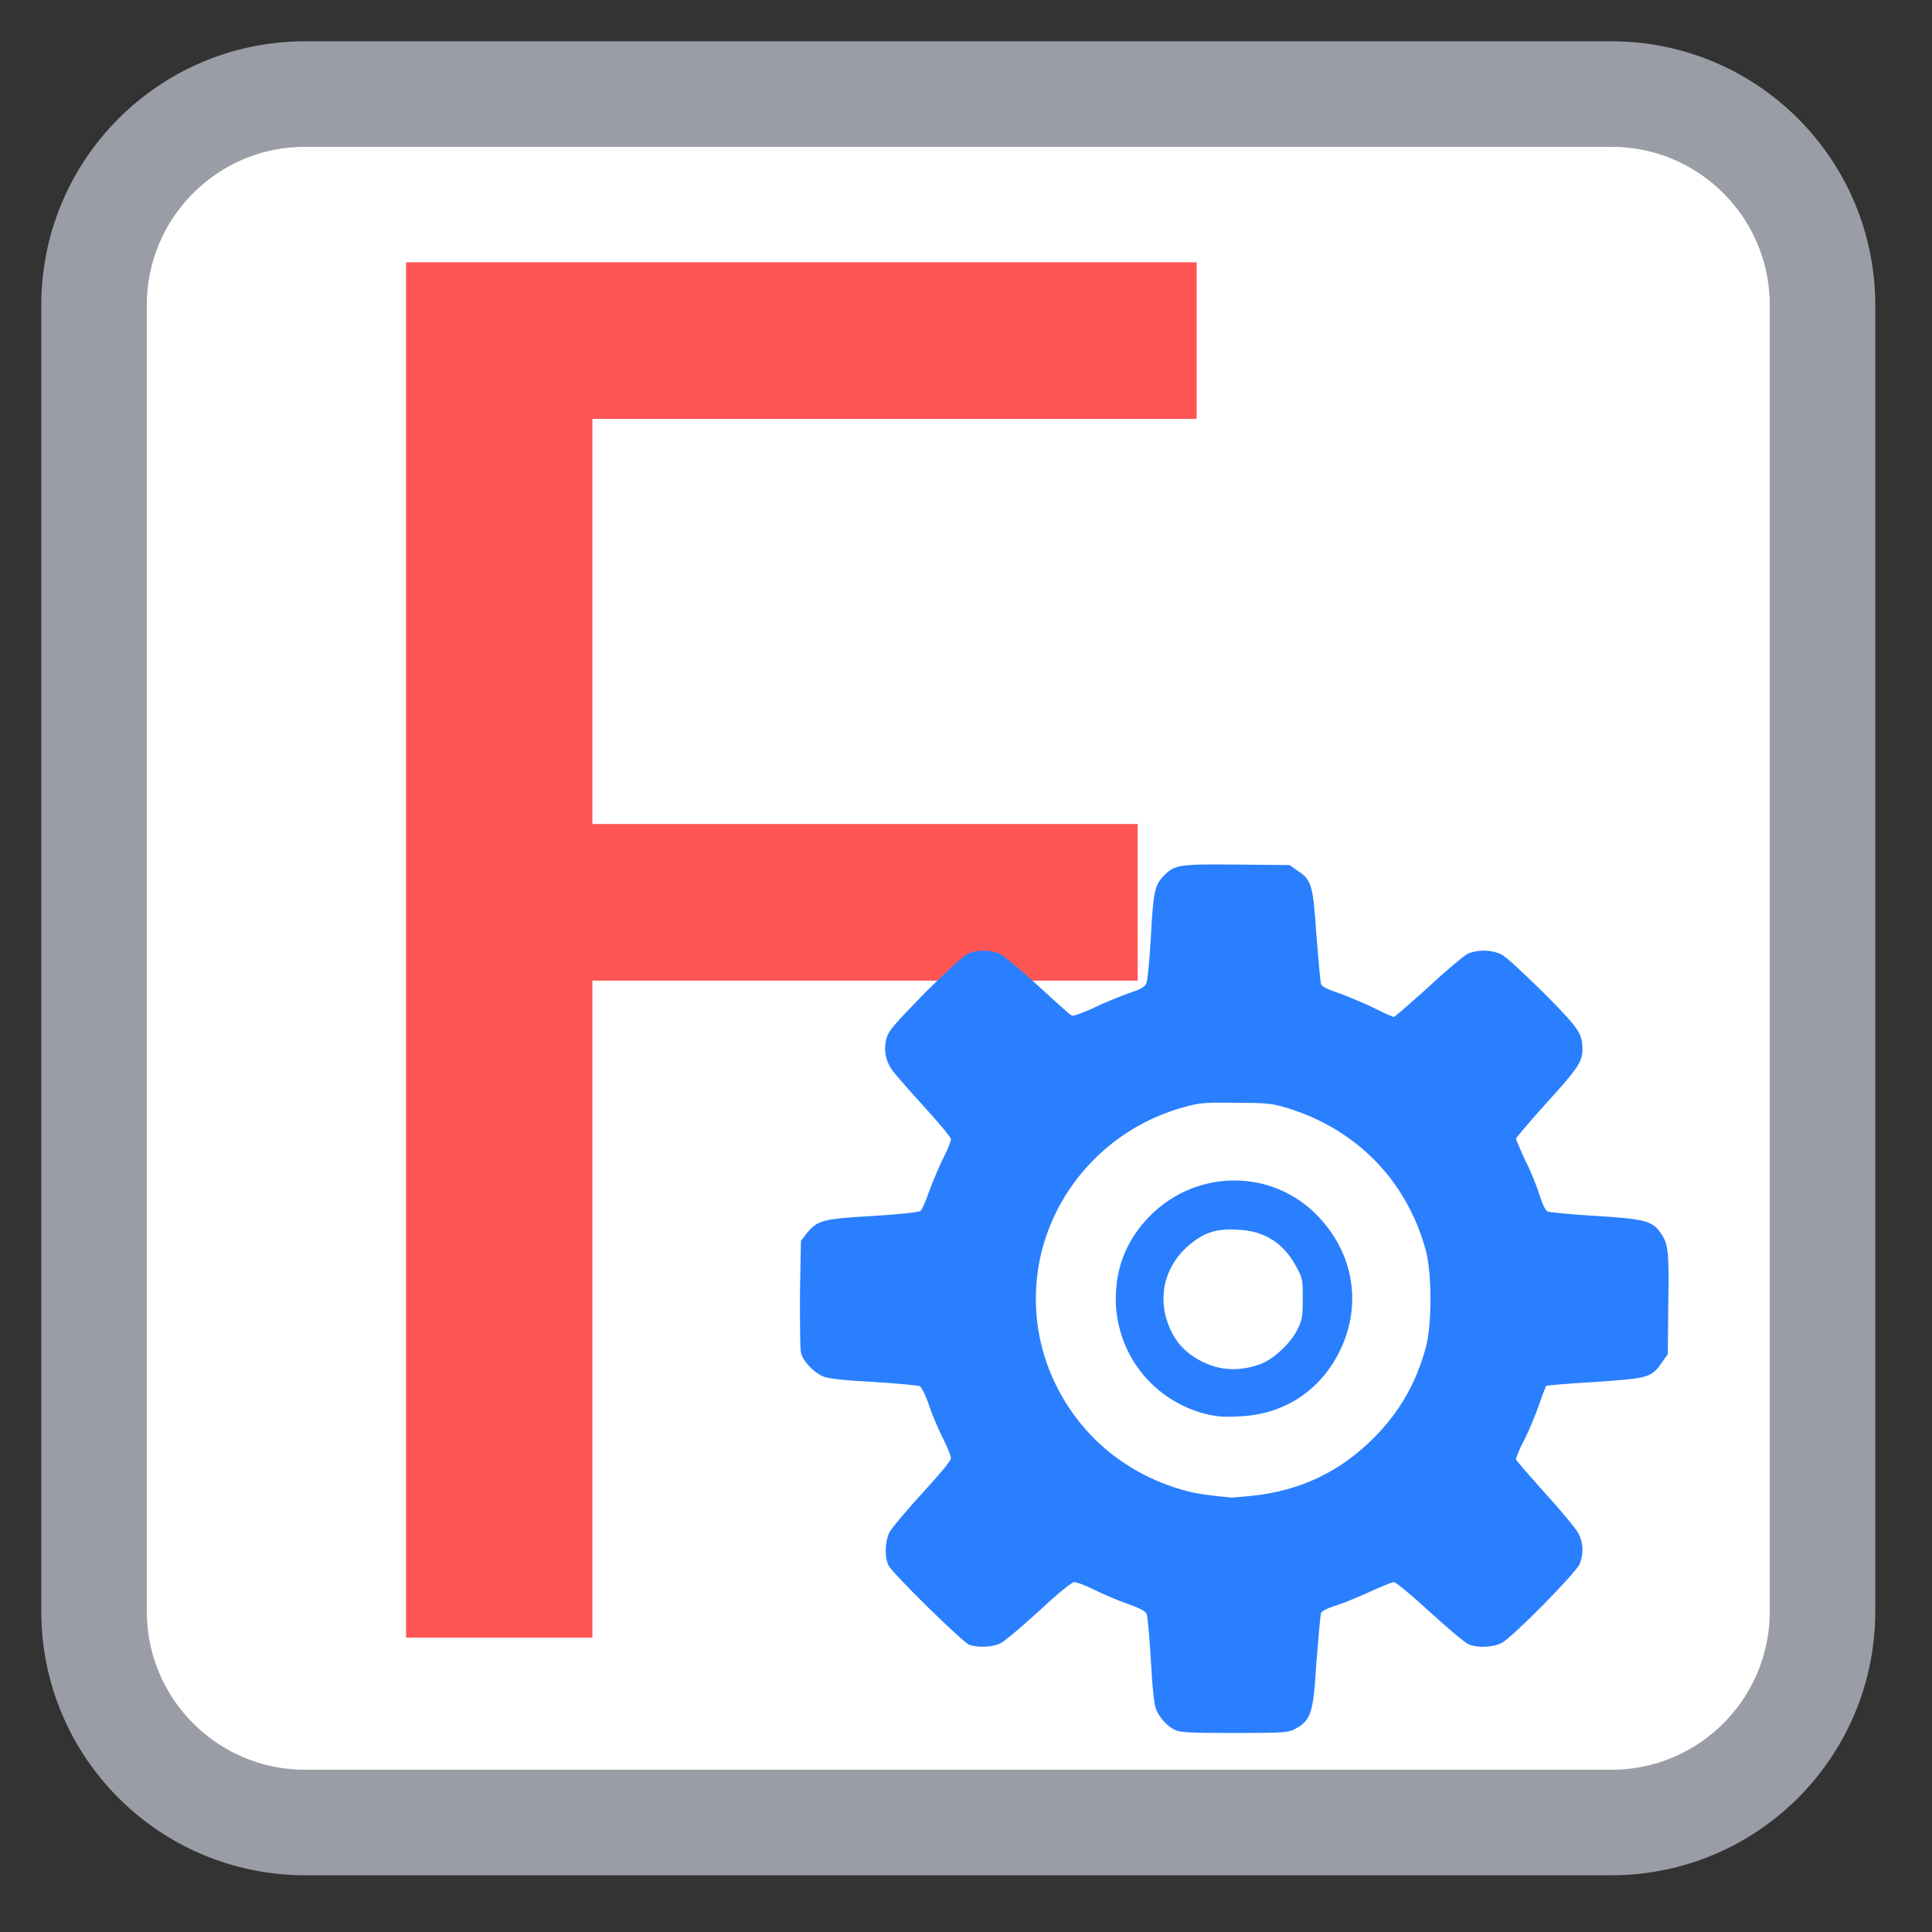 
<svg xmlns="http://www.w3.org/2000/svg" xmlns:xlink="http://www.w3.org/1999/xlink" width="16px" height="16px" viewBox="0 0 16 16" version="1.1">
<rect x="0" y="0" width="16" height="16" fill="#333333" stroke="none"/>
<g id="surface1">
<path style="fill-rule:nonzero;fill:rgb(100%,100%,100%);fill-opacity:1;stroke-width:28.192;stroke-linecap:butt;stroke-linejoin:miter;stroke:rgb(60.784%,61.569%,65.098%);stroke-opacity:1;stroke-miterlimit:4;" d="M 81.5 25.125 L 430.5 25.125 C 461.625 25.125 486.875 50.375 486.875 81.5 L 486.875 430.5 C 486.875 461.625 461.625 486.875 430.5 486.875 L 81.5 486.875 C 50.375 486.875 25.125 461.625 25.125 430.5 L 25.125 81.5 C 25.125 50.375 50.375 25.125 81.5 25.125 Z M 81.5 25.125 " transform="matrix(0.031,0,0,0.031,0,0)"/>
<path style=" stroke:none;fill-rule:nonzero;fill:rgb(100%,100%,100%);fill-opacity:1;" d="M 13.016 8.074 C 13.016 10.77 10.777 12.953 8.016 12.953 C 5.258 12.953 3.02 10.77 3.02 8.074 C 3.02 5.379 5.258 3.191 8.016 3.191 C 10.777 3.191 13.016 5.379 13.016 8.074 Z M 13.016 8.074 "/>
<path style=" stroke:none;fill-rule:nonzero;fill:rgb(100%,33.333%,33.333%);fill-opacity:1;" d="M 3.363 2.172 L 9.91 2.172 L 9.91 3.469 L 4.906 3.469 L 4.906 6.824 L 9.422 6.824 L 9.422 8.121 L 4.906 8.121 L 4.906 13.562 L 3.363 13.562 Z M 3.363 2.172 "/>
<path style=" stroke:none;fill-rule:nonzero;fill:rgb(16.471%,49.804%,100%);fill-opacity:1;" d="M 9.734 14.328 C 9.672 14.301 9.605 14.23 9.574 14.156 C 9.559 14.121 9.543 13.98 9.531 13.75 C 9.52 13.559 9.504 13.387 9.496 13.367 C 9.488 13.344 9.445 13.32 9.336 13.281 C 9.254 13.254 9.129 13.199 9.059 13.164 C 8.988 13.129 8.914 13.102 8.898 13.102 C 8.875 13.102 8.762 13.195 8.602 13.344 C 8.457 13.477 8.312 13.598 8.285 13.609 C 8.227 13.641 8.094 13.648 8.027 13.621 C 7.973 13.602 7.395 13.035 7.359 12.965 C 7.324 12.895 7.328 12.766 7.367 12.688 C 7.387 12.652 7.508 12.508 7.637 12.367 C 7.777 12.215 7.875 12.098 7.875 12.078 C 7.875 12.059 7.848 11.988 7.812 11.918 C 7.777 11.848 7.723 11.727 7.695 11.641 C 7.668 11.559 7.629 11.484 7.617 11.48 C 7.602 11.473 7.434 11.457 7.242 11.445 C 7.016 11.434 6.867 11.418 6.824 11.402 C 6.742 11.371 6.645 11.27 6.633 11.199 C 6.625 11.168 6.625 10.949 6.625 10.711 L 6.633 10.277 L 6.68 10.215 C 6.77 10.105 6.812 10.094 7.23 10.07 C 7.469 10.055 7.613 10.039 7.625 10.027 C 7.637 10.016 7.672 9.934 7.703 9.844 C 7.738 9.754 7.789 9.633 7.82 9.574 C 7.852 9.512 7.875 9.449 7.875 9.434 C 7.875 9.418 7.773 9.297 7.652 9.164 C 7.531 9.031 7.414 8.898 7.395 8.871 C 7.336 8.793 7.316 8.699 7.34 8.605 C 7.359 8.535 7.391 8.5 7.652 8.23 C 7.816 8.066 7.977 7.918 8.008 7.902 C 8.086 7.863 8.207 7.863 8.285 7.902 C 8.316 7.918 8.457 8.035 8.598 8.164 C 8.738 8.293 8.863 8.406 8.875 8.41 C 8.887 8.418 8.961 8.391 9.055 8.348 C 9.141 8.305 9.27 8.254 9.344 8.227 C 9.441 8.195 9.48 8.176 9.492 8.145 C 9.504 8.125 9.52 7.949 9.531 7.758 C 9.551 7.387 9.562 7.328 9.641 7.25 C 9.727 7.16 9.773 7.156 10.246 7.16 L 10.68 7.164 L 10.746 7.211 C 10.863 7.285 10.875 7.336 10.902 7.746 C 10.918 7.945 10.934 8.121 10.938 8.141 C 10.941 8.168 10.977 8.188 11.094 8.227 C 11.176 8.258 11.309 8.312 11.387 8.352 C 11.465 8.391 11.535 8.422 11.543 8.422 C 11.551 8.422 11.676 8.312 11.824 8.18 C 11.969 8.043 12.117 7.922 12.148 7.902 C 12.23 7.863 12.344 7.863 12.43 7.902 C 12.473 7.922 12.609 8.051 12.785 8.223 C 13.082 8.523 13.105 8.559 13.105 8.695 C 13.105 8.793 13.062 8.855 12.805 9.137 C 12.668 9.289 12.555 9.422 12.555 9.43 C 12.555 9.438 12.59 9.52 12.633 9.613 C 12.68 9.703 12.73 9.832 12.75 9.898 C 12.777 9.98 12.797 10.023 12.82 10.035 C 12.84 10.039 13.02 10.059 13.219 10.07 C 13.621 10.094 13.684 10.113 13.75 10.207 C 13.816 10.297 13.824 10.363 13.816 10.797 L 13.812 11.215 L 13.762 11.285 C 13.676 11.41 13.652 11.414 13.211 11.445 C 12.992 11.457 12.812 11.473 12.805 11.477 C 12.801 11.484 12.773 11.551 12.746 11.633 C 12.719 11.711 12.664 11.844 12.625 11.922 C 12.582 12 12.555 12.074 12.555 12.086 C 12.559 12.098 12.668 12.223 12.797 12.367 C 12.926 12.508 13.047 12.656 13.07 12.695 C 13.113 12.777 13.117 12.867 13.082 12.953 C 13.051 13.027 12.523 13.562 12.438 13.605 C 12.363 13.645 12.234 13.648 12.16 13.617 C 12.129 13.602 11.984 13.48 11.84 13.348 C 11.691 13.211 11.559 13.102 11.543 13.102 C 11.531 13.102 11.445 13.137 11.359 13.176 C 11.273 13.215 11.145 13.27 11.074 13.293 C 10.977 13.324 10.941 13.344 10.938 13.367 C 10.934 13.387 10.918 13.566 10.902 13.766 C 10.875 14.203 10.859 14.25 10.707 14.328 C 10.66 14.348 10.59 14.352 10.219 14.352 C 9.891 14.352 9.77 14.348 9.734 14.328 Z M 10.375 12.387 C 10.77 12.344 11.098 12.188 11.375 11.91 C 11.59 11.695 11.727 11.457 11.809 11.156 C 11.859 10.965 11.859 10.551 11.809 10.359 C 11.652 9.777 11.234 9.352 10.66 9.176 C 10.527 9.137 10.492 9.133 10.23 9.133 C 9.98 9.129 9.93 9.133 9.809 9.168 C 9.203 9.332 8.742 9.82 8.613 10.422 C 8.5 10.965 8.668 11.516 9.062 11.914 C 9.27 12.121 9.539 12.273 9.828 12.348 C 9.91 12.371 10.031 12.387 10.199 12.402 C 10.211 12.402 10.293 12.395 10.375 12.387 Z M 9.973 11.707 C 9.559 11.594 9.27 11.242 9.242 10.816 C 9.227 10.523 9.32 10.273 9.531 10.062 C 9.914 9.684 10.523 9.68 10.898 10.055 C 11.211 10.367 11.285 10.805 11.094 11.191 C 10.93 11.523 10.625 11.719 10.254 11.73 C 10.129 11.738 10.066 11.73 9.973 11.707 Z M 10.438 11.297 C 10.551 11.254 10.688 11.125 10.746 11.008 C 10.785 10.926 10.789 10.898 10.789 10.754 C 10.789 10.602 10.789 10.586 10.734 10.488 C 10.629 10.293 10.469 10.191 10.246 10.184 C 10.066 10.172 9.961 10.211 9.828 10.328 C 9.664 10.48 9.602 10.688 9.652 10.895 C 9.699 11.074 9.793 11.195 9.957 11.277 C 10.109 11.352 10.266 11.359 10.438 11.297 Z M 10.438 11.297 "/>
</g>
</svg>
